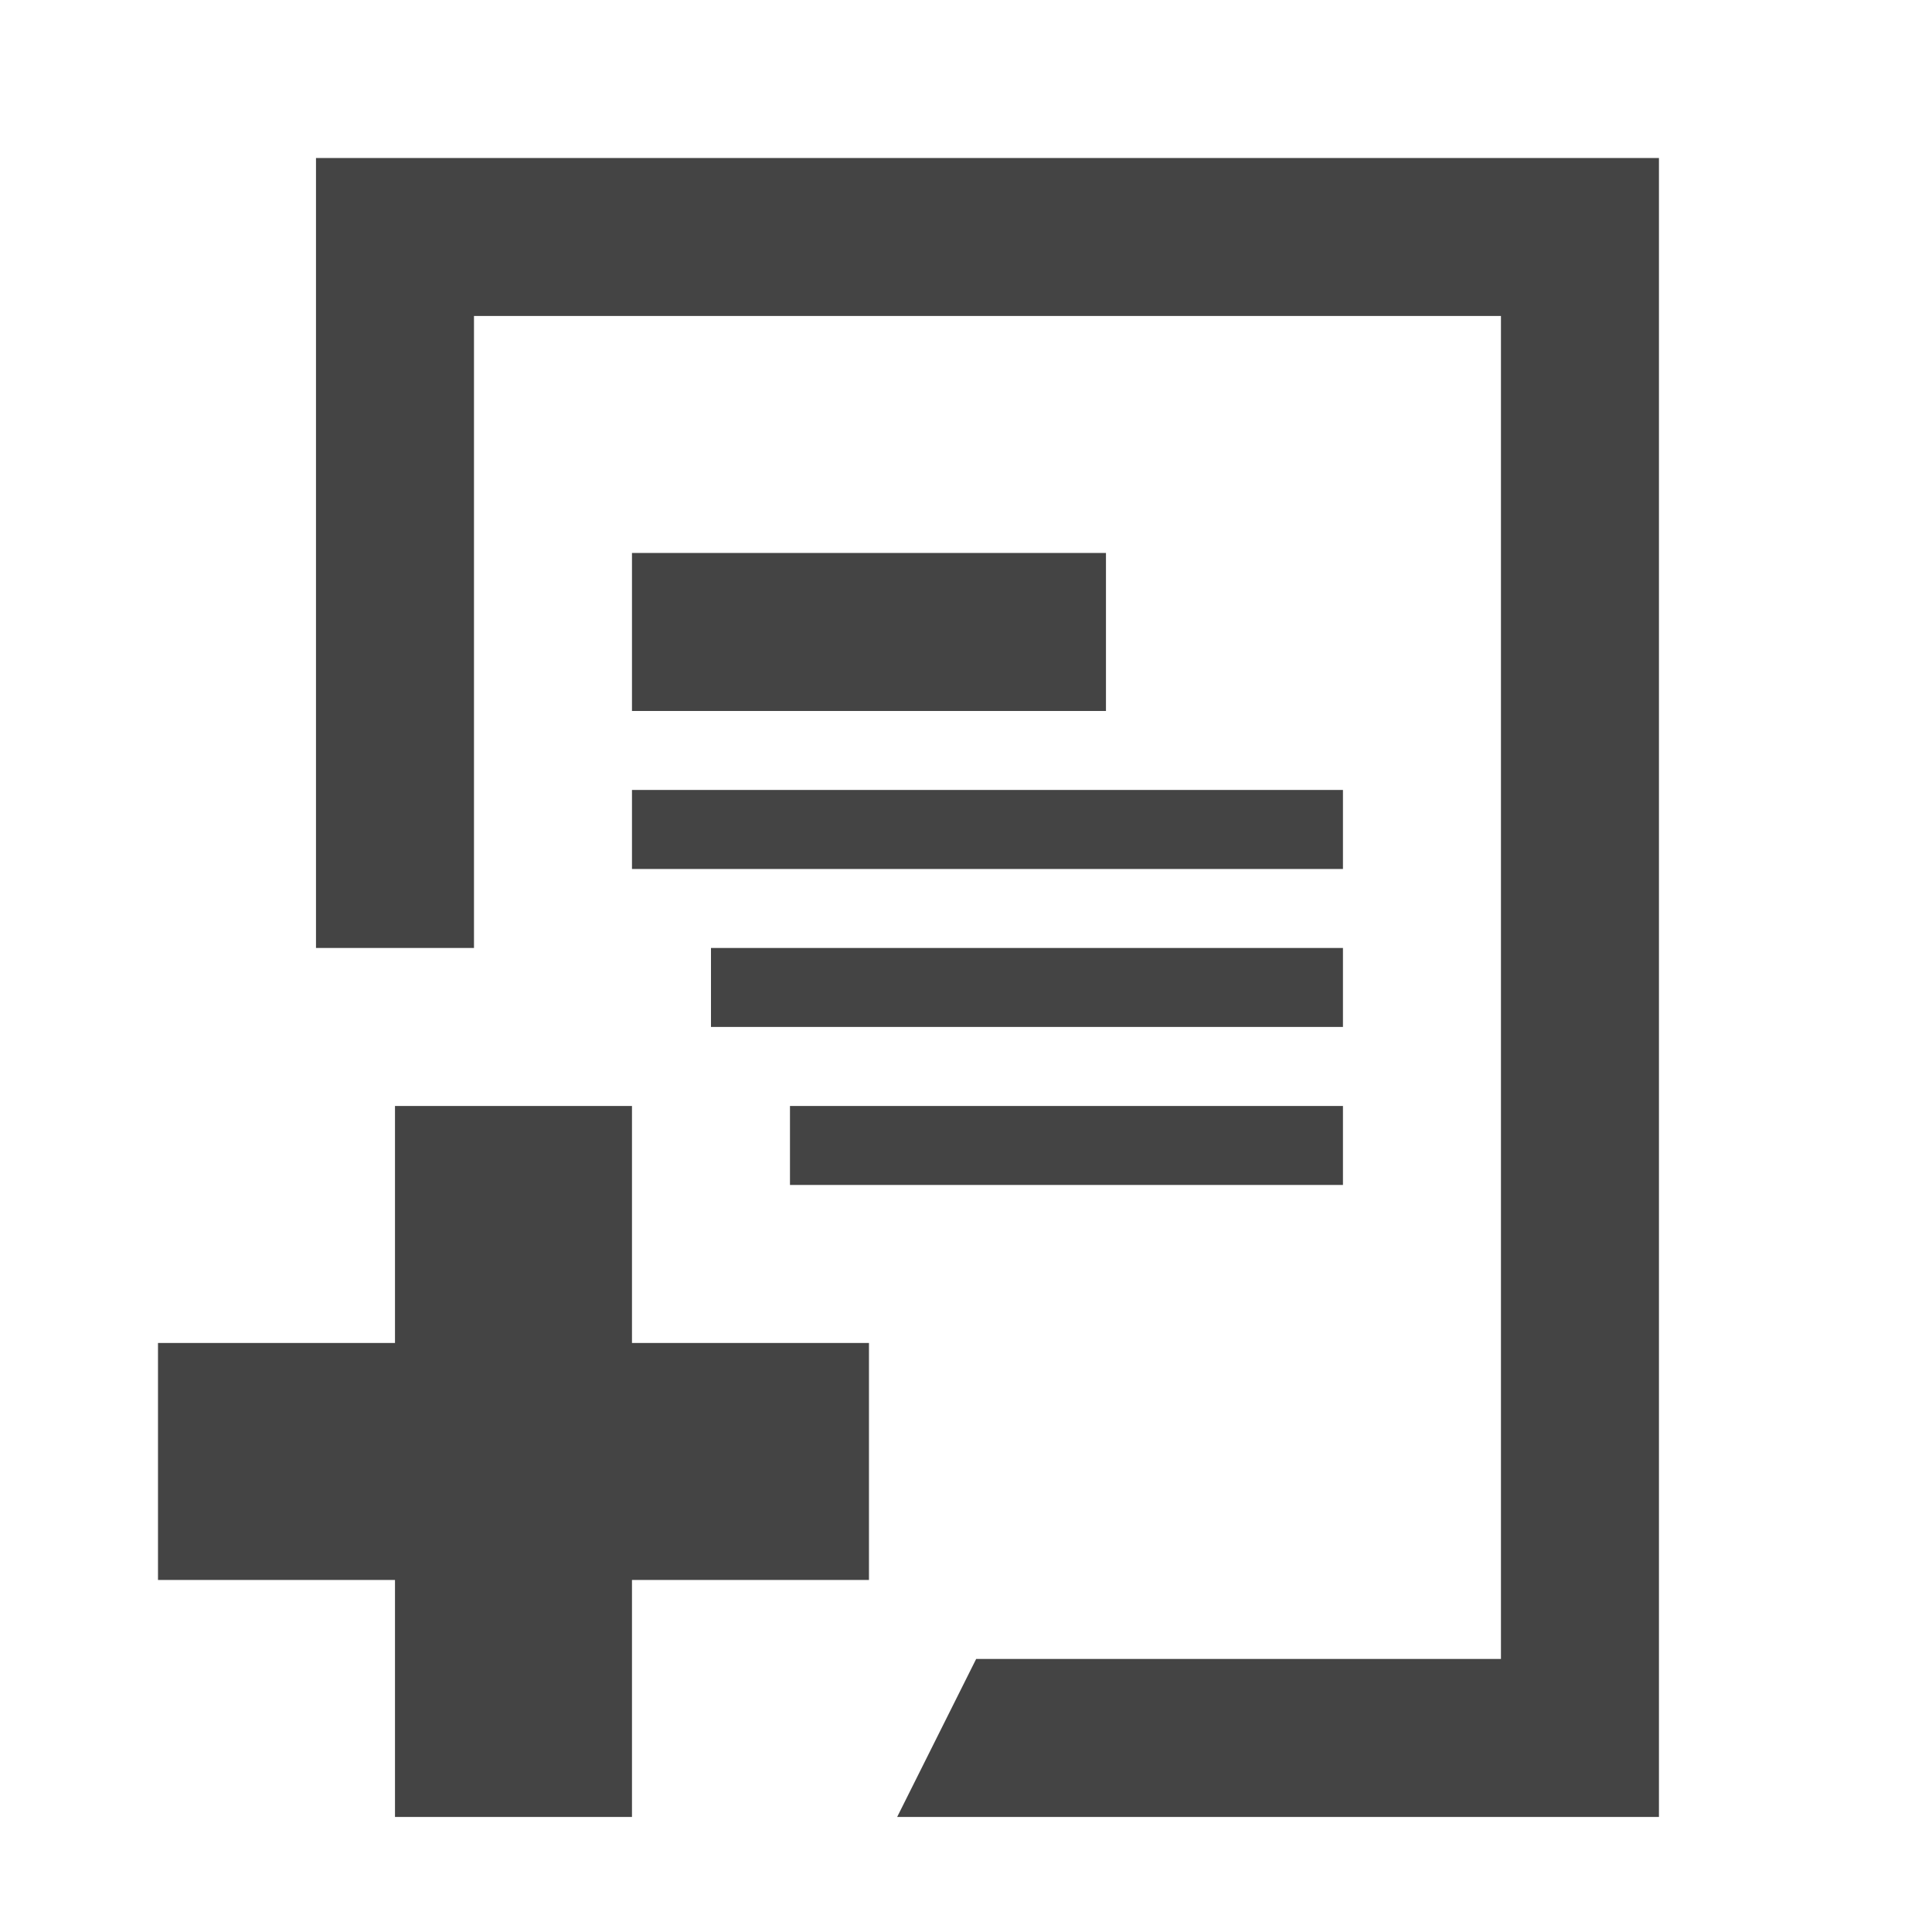 <?xml version="1.0" encoding="utf-8"?><!-- Generated by IcoMoon.io --><!DOCTYPE svg PUBLIC "-//W3C//DTD SVG 1.1//EN" "http://www.w3.org/Graphics/SVG/1.1/DTD/svg11.dtd"><svg version="1.1" xmlns="http://www.w3.org/2000/svg" xmlns:xlink="http://www.w3.org/1999/xlink" width="24" height="24" viewBox="0 0 24 24" data-tags="file-add,new,document,paper"><g fill="#444" transform="scale(0.023 0.023)"><path d="M341.333 298.667v85.333h256v-85.333h-256zM341.333 469.333h384v-42.667h-384v42.667zM725.333 512h-341.333v42.667h341.333v-42.667zM725.333 640v-42.667h-298.667v42.667h298.667zM341.333 597.333h-128v128h-128v128h128v128h128v-128h128v-128h-128v-128zM170.667 85.333v426.667h85.333v-341.333h554.667v725.333h-283.435l-42.667 85.333h411.435v-896h-725.333z" /></g></svg>